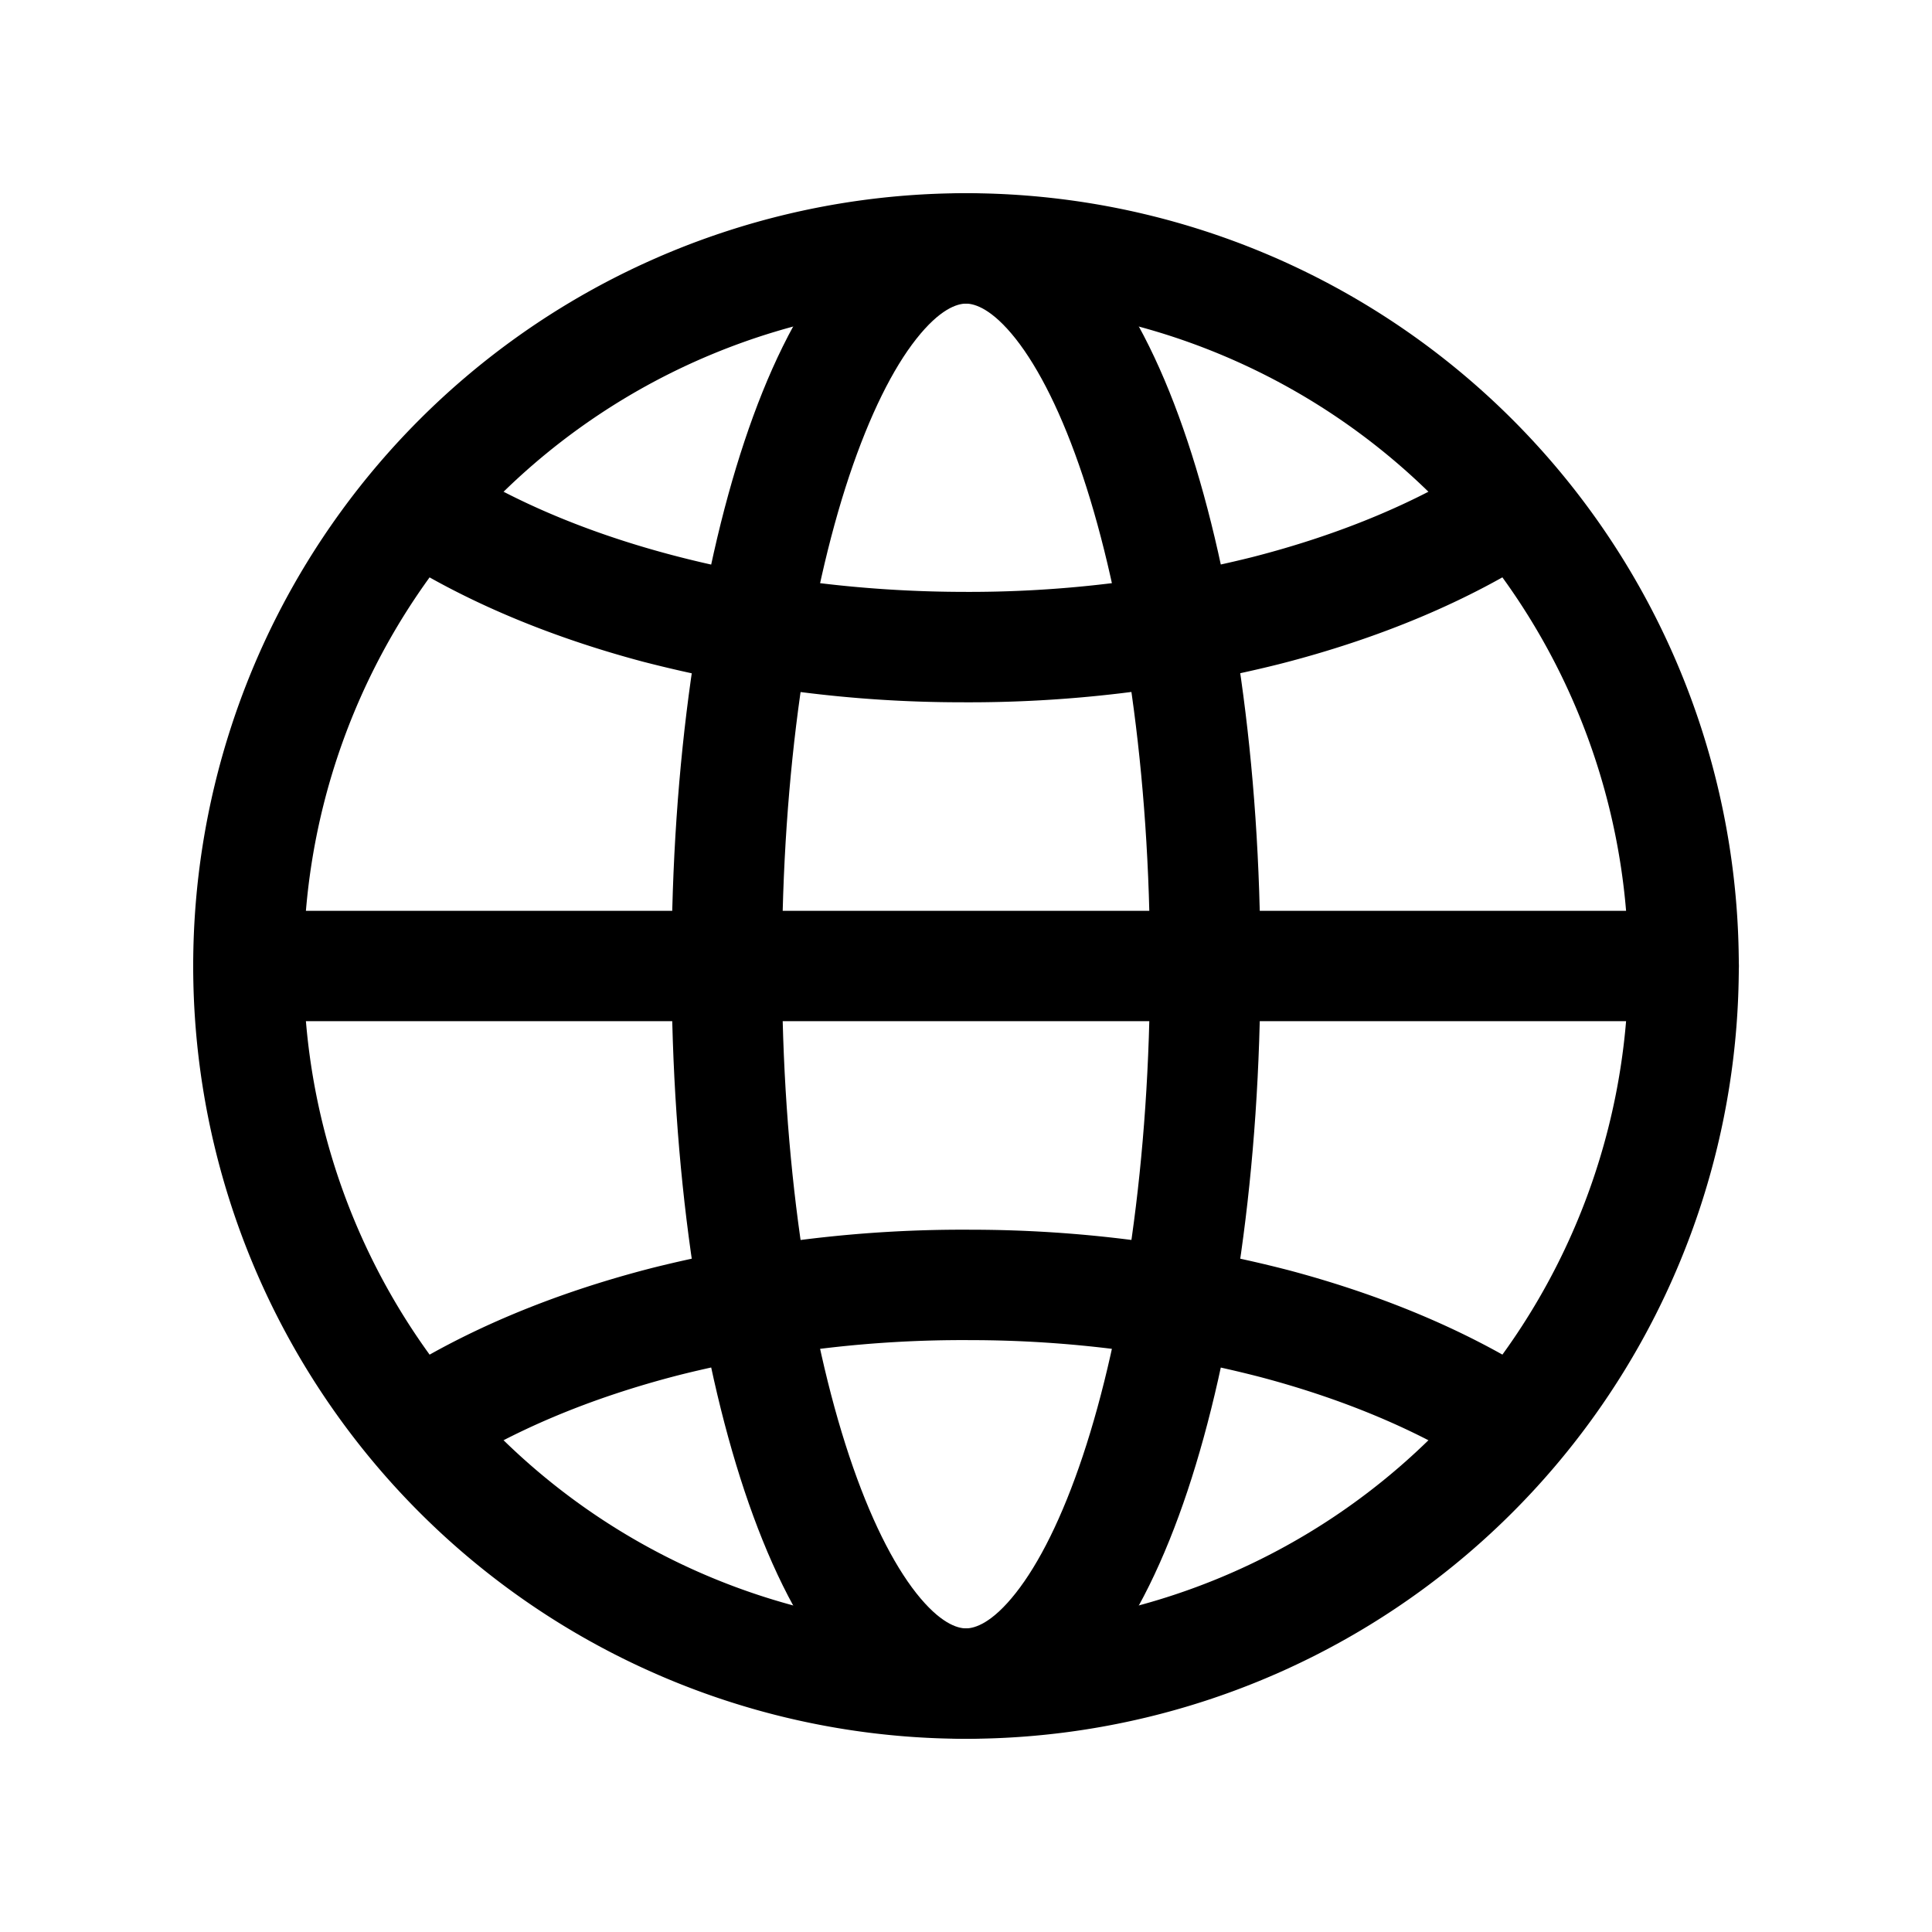 <svg xmlns="http://www.w3.org/2000/svg" width="20" height="20" fill="none"><path fill="#000" fill-rule="evenodd" d="M10 3.143a6.857 6.857 0 1 0 0 13.714 6.857 6.857 0 0 0 0-13.714ZM2 10a8 8 0 1 1 16 0 8 8 0 0 1-16 0Z" clip-rule="evenodd"/><path fill="#000" fill-rule="evenodd" d="M8.791 4.928C8.367 6.2 8.095 7.993 8.095 10s.272 3.8.696 5.072c.213.639.454 1.115.694 1.42.245.31.423.365.515.365.092 0 .27-.055.515-.366.24-.304.481-.78.694-1.419.424-1.272.696-3.065.696-5.072s-.272-3.8-.696-5.072c-.213-.639-.454-1.115-.694-1.42-.245-.31-.423-.365-.515-.365-.092 0-.27.055-.515.366-.24.304-.48.78-.694 1.419ZM8.587 2.8C8.935 2.361 9.408 2 10 2c.592 0 1.065.36 1.413.801.352.448.645 1.06.88 1.766.472 1.416.755 3.337.755 5.433 0 2.096-.283 4.017-.755 5.434-.235.705-.528 1.317-.88 1.764-.348.442-.821.802-1.413.802-.592 0-1.065-.36-1.413-.802-.352-.447-.645-1.06-.88-1.764-.472-1.417-.755-3.338-.755-5.434s.283-4.017.755-5.433c.235-.706.528-1.318.88-1.766Z" clip-rule="evenodd"/><path fill="#000" fill-rule="evenodd" d="M6.762 13.123a13.236 13.236 0 0 1 3.295-.393 13.15 13.15 0 0 1 3.286.42c1.03.274 1.959.673 2.713 1.182l-.64.948c-.628-.424-1.433-.777-2.366-1.024a12.009 12.009 0 0 0-2.997-.383 12.09 12.09 0 0 0-3.009.358c-.94.24-1.756.587-2.396 1.006l-.626-.956c.766-.502 1.703-.893 2.74-1.158ZM6.657 6.85c-1.03-.274-1.959-.673-2.713-1.182l.64-.948c.628.424 1.433.777 2.366 1.024.931.247 1.955.379 2.997.383a12.09 12.09 0 0 0 3.009-.358c.94-.24 1.755-.587 2.396-1.006l.626.956c-.766.502-1.703.893-2.74 1.157a13.231 13.231 0 0 1-3.295.394 13.147 13.147 0 0 1-3.286-.42ZM2 10c0-.316.256-.571.571-.571H17.43a.571.571 0 0 1 0 1.142H2.57A.571.571 0 0 1 2 10Z" clip-rule="evenodd"/></svg>
